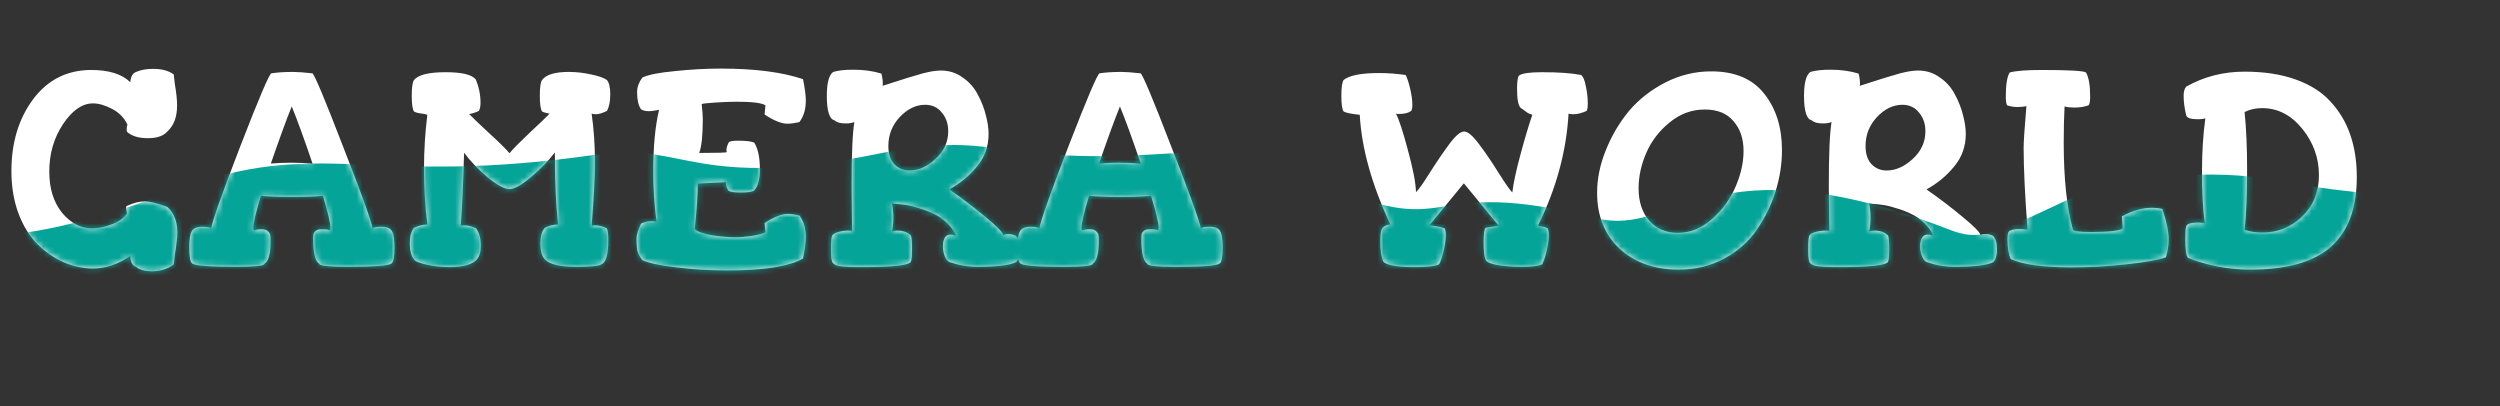 <svg width="431" height="70" viewBox="0 0 431 70" fill="none" xmlns="http://www.w3.org/2000/svg">
<rect x="0" y="0" width="431" height="70" fill="#333333" stroke="none"/>
<path d="M1.968 29.488C1.968 24.592 3.216 20.464 5.712 17.104C8.24 13.744 11.584 12.064 15.744 12.064C18.784 12.064 21.024 12.768 22.464 14.176C22.528 13.216 22.864 12.624 23.472 12.4C24.272 12.048 25.248 11.872 26.4 11.872C27.904 11.872 29.088 12.192 29.952 12.832C29.984 13.184 30.048 13.744 30.144 14.512C30.272 15.248 30.368 15.92 30.432 16.528C30.496 17.136 30.528 17.696 30.528 18.208C30.528 20.192 29.952 21.696 28.8 22.72C28.128 23.456 27.024 23.824 25.488 23.824C23.888 23.824 22.688 23.456 21.888 22.72C21.856 22.656 21.84 22.512 21.84 22.288C21.84 21.904 21.888 21.648 21.984 21.52C21.44 20.336 20.56 19.424 19.344 18.784C18.128 18.144 17.024 17.824 16.032 17.824C14.176 17.824 12.448 19.024 10.848 21.424C9.28 23.792 8.496 26.512 8.496 29.584C8.496 32.496 9.232 34.864 10.704 36.688C12.208 38.48 13.936 39.376 15.888 39.376C16.88 39.376 17.984 39.152 19.2 38.704C20.416 38.256 21.312 37.632 21.888 36.832C21.792 36.256 21.744 35.936 21.744 35.872C21.744 35.808 21.744 35.744 21.744 35.68C21.776 35.616 21.792 35.568 21.792 35.536C22.976 34.992 24.016 34.72 24.912 34.72C25.808 34.72 27.12 35.04 28.848 35.68C30 36.704 30.576 38.192 30.576 40.144C30.576 40.656 30.528 41.232 30.432 41.872C30.368 42.48 30.272 43.152 30.144 43.888C30.048 44.624 29.984 45.184 29.952 45.568C28.96 46.368 27.68 46.768 26.112 46.768C24.96 46.768 24.08 46.512 23.472 46C22.8 45.744 22.464 45.12 22.464 44.128C20.352 45.568 18.208 46.288 16.032 46.288C14.336 46.288 12.672 45.936 11.04 45.232C9.408 44.528 7.904 43.504 6.528 42.16C5.152 40.816 4.048 39.056 3.216 36.88C2.384 34.672 1.968 32.208 1.968 29.488ZM32.631 42.688C32.631 41.28 32.775 40.336 33.063 39.856C33.351 39.344 33.959 39.088 34.887 39.088C35.879 39.088 36.375 39.216 36.375 39.472C36.599 38.128 38.295 33.344 41.463 25.12C44.663 16.864 46.439 12.704 46.791 12.64C47.815 12.48 49.063 12.4 50.535 12.4C51.303 12.4 52.407 12.48 53.847 12.64C54.199 12.8 55.959 16.992 59.127 25.216C62.327 33.408 64.039 38.16 64.263 39.472C64.263 39.216 64.759 39.088 65.751 39.088C66.679 39.088 67.287 39.344 67.575 39.856C67.863 40.336 68.007 41.28 68.007 42.688C68.007 44.32 67.831 45.232 67.479 45.424C67.063 45.808 64.567 46 59.991 46C56.695 46 55.047 45.824 55.047 45.472C54.343 45.056 53.991 43.632 53.991 41.2C53.991 40.848 54.007 40.576 54.039 40.384C54.071 40.192 54.199 40 54.423 39.808C54.647 39.616 54.967 39.52 55.383 39.52C56.311 39.52 56.775 39.584 56.775 39.712C56.903 39.712 56.967 39.552 56.967 39.232C56.967 38.432 56.535 36.608 55.671 33.76C54.359 33.888 52.615 33.952 50.439 33.952C48.103 33.952 46.279 33.888 44.967 33.76C44.103 36.64 43.671 38.48 43.671 39.28C43.671 39.536 43.735 39.68 43.863 39.712C44.055 39.584 44.471 39.52 45.111 39.52C45.591 39.52 45.943 39.632 46.167 39.856C46.423 40.08 46.567 40.304 46.599 40.528C46.631 40.752 46.647 41.12 46.647 41.632C46.647 43.744 46.295 45.024 45.591 45.472C45.591 45.824 43.943 46 40.647 46C36.071 46 33.575 45.808 33.159 45.424C32.807 45.232 32.631 44.32 32.631 42.688ZM46.695 28.192C47.911 28.096 49.079 28.048 50.199 28.048C51.511 28.048 52.743 28.112 53.895 28.24C52.455 23.984 51.255 20.688 50.295 18.352C49.399 20.56 48.199 23.84 46.695 28.192ZM70.65 41.968C70.65 40.752 70.89 39.856 71.37 39.28C72.17 38.896 72.938 38.704 73.674 38.704C73.29 35.504 73.098 32.288 73.098 29.056C73.098 25.952 73.29 22.864 73.674 19.792C73.45 19.696 73.066 19.616 72.522 19.552C72.01 19.488 71.626 19.376 71.37 19.216C71.114 18.832 70.986 17.92 70.986 16.48C70.986 15.072 71.114 14.176 71.37 13.792C72.106 12.896 73.93 12.448 76.842 12.448C79.626 12.448 81.354 12.864 82.026 13.696C82.57 15.008 82.842 16.352 82.842 17.728C82.842 18.336 82.746 18.8 82.554 19.12C81.882 19.44 81.322 19.616 80.874 19.648C81.322 20.128 82.458 21.216 84.282 22.912C86.106 24.576 87.29 25.744 87.834 26.416C88.378 25.744 89.546 24.56 91.338 22.864C93.162 21.168 94.298 20.08 94.746 19.6C94.106 19.472 93.674 19.344 93.45 19.216C93.194 18.832 93.066 17.92 93.066 16.48C93.066 15.072 93.194 14.176 93.45 13.792C94.154 12.864 95.69 12.4 98.058 12.4C99.338 12.4 100.618 12.544 101.898 12.832C103.178 13.088 104.09 13.408 104.634 13.792C105.018 14.272 105.21 15.088 105.21 16.24C105.21 17.488 105.018 18.448 104.634 19.12C103.866 19.504 103.226 19.696 102.714 19.696C102.554 19.696 102.314 19.664 101.994 19.6C102.378 22.192 102.57 25.008 102.57 28.048C102.57 30.544 102.378 34.16 101.994 38.896C102.122 38.864 102.33 38.848 102.618 38.848C103.258 38.848 103.93 39.024 104.634 39.376C104.794 39.792 104.874 40.48 104.874 41.44C104.874 43.872 104.474 45.248 103.674 45.568C103.322 45.856 101.866 46 99.306 46C96.522 46 94.73 45.568 93.93 44.704C93.418 44.16 93.162 43.248 93.162 41.968C93.162 40.72 93.418 39.824 93.93 39.28C94.666 38.896 95.434 38.704 96.234 38.704C95.85 35.504 95.658 31.36 95.658 26.272C94.602 27.68 93.242 29.088 91.578 30.496C89.914 31.904 88.666 32.608 87.834 32.608C87.002 32.608 85.738 31.92 84.042 30.544C82.378 29.136 81.034 27.728 80.01 26.32C79.85 31.792 79.658 35.984 79.434 38.896C79.562 38.864 79.77 38.848 80.058 38.848C80.698 38.848 81.37 39.024 82.074 39.376C82.618 40.112 82.89 41.104 82.89 42.352C82.89 43.44 82.65 44.24 82.17 44.752C81.402 45.616 79.85 46.048 77.514 46.048C76.138 46.048 74.81 45.904 73.53 45.616C72.25 45.328 71.53 45.024 71.37 44.704C70.89 44.128 70.65 43.216 70.65 41.968ZM109.739 41.056C109.739 40.544 109.995 39.712 110.507 38.56C111.083 38.272 111.723 38.128 112.427 38.128C112.747 38.128 113.003 38.176 113.195 38.272C112.811 35.424 112.619 32.528 112.619 29.584C112.619 25.264 112.955 21.712 113.627 18.928C112.891 19.088 112.299 19.168 111.851 19.168C111.275 19.168 110.827 19.056 110.507 18.832C110.059 18.192 109.835 17.2 109.835 15.856C109.835 15.024 110.139 14.192 110.747 13.36C111.771 12.88 113.643 12.512 116.363 12.256C119.083 11.968 121.707 11.824 124.235 11.824C130.123 11.824 134.859 12.432 138.443 13.648C138.763 15.248 138.923 16.48 138.923 17.344C138.923 18.848 138.555 20.08 137.819 21.04C137.019 21.232 136.331 21.328 135.755 21.328C134.731 21.328 133.419 20.8 131.819 19.744L131.963 18.16C131.355 17.744 129.691 17.536 126.971 17.536C126.011 17.536 124.779 17.584 123.275 17.68C121.771 17.776 121.003 17.872 120.971 17.968C121.099 19.12 121.163 19.968 121.163 20.512C121.163 23.36 120.955 25.312 120.539 26.368C123.675 26.368 125.259 26.32 125.291 26.224C125.259 26.128 125.243 25.984 125.243 25.792C125.243 25.44 125.387 25.008 125.675 24.496C125.867 24.336 126.395 24.256 127.259 24.256C128.603 24.256 129.531 24.368 130.043 24.592C130.683 25.648 131.003 27.168 131.003 29.152C131.003 30.944 130.667 32.176 129.995 32.848C129.739 33.072 128.987 33.184 127.739 33.184C126.491 33.184 125.771 33.072 125.579 32.848C125.291 32.464 125.147 31.984 125.147 31.408L120.299 31.648C120.299 33.536 120.123 36.16 119.771 39.52C120.283 39.968 121.323 40.32 122.891 40.576C124.459 40.8 125.755 40.912 126.779 40.912C127.547 40.912 128.491 40.832 129.611 40.672C130.763 40.48 131.547 40.272 131.963 40.048L131.819 38.464C133.419 37.408 134.747 36.88 135.803 36.88C136.379 36.88 137.051 36.976 137.819 37.168C138.555 38.128 138.923 39.36 138.923 40.864C138.923 41.728 138.763 42.96 138.443 44.56C136.043 45.936 131.691 46.624 125.387 46.624C122.315 46.624 119.387 46.448 116.603 46.096C113.819 45.776 111.867 45.36 110.747 44.848C110.363 44.368 110.091 43.888 109.931 43.408C109.803 42.928 109.739 42.144 109.739 41.056ZM142.544 16.528C142.544 14.288 142.912 12.912 143.648 12.4C144.512 12.144 145.664 12.016 147.104 12.016C148.896 12.016 150.512 12.24 151.952 12.688C152.112 13.296 152.192 13.856 152.192 14.368C152.192 14.624 152.176 14.768 152.144 14.8C152.688 14.64 153.44 14.4 154.4 14.08C155.392 13.76 156.096 13.536 156.512 13.408C156.928 13.28 157.472 13.12 158.144 12.928C158.848 12.704 159.376 12.56 159.728 12.496C160.112 12.4 160.528 12.32 160.976 12.256C161.456 12.192 161.872 12.16 162.224 12.16C163.632 12.16 164.88 12.56 165.968 13.36C167.088 14.128 167.952 15.104 168.56 16.288C169.2 17.472 169.664 18.656 169.952 19.84C170.272 21.024 170.432 22.112 170.432 23.104C170.432 25.248 169.76 27.12 168.416 28.72C167.104 30.32 165.52 31.632 163.664 32.656C165.872 34.192 167.952 35.776 169.904 37.408C171.856 39.008 172.88 40.048 172.976 40.528C173.232 40.4 173.52 40.336 173.84 40.336C174.192 40.336 174.608 40.432 175.088 40.624C175.568 41.072 175.808 41.84 175.808 42.928C175.808 44.016 175.6 44.768 175.184 45.184C174.128 45.728 171.904 46 168.512 46C166.88 46 165.28 45.728 163.712 45.184C163.392 45.056 163.12 44.736 162.896 44.224C162.672 43.68 162.56 43.088 162.56 42.448C162.56 41.648 162.736 41.072 163.088 40.72C163.312 40.528 163.584 40.432 163.904 40.432C164.128 40.432 164.432 40.496 164.816 40.624C164.464 39.792 163.936 39.056 163.232 38.416C162.528 37.744 161.792 37.232 161.024 36.88C160.256 36.496 159.424 36.176 158.528 35.92C157.664 35.632 156.896 35.44 156.224 35.344C155.584 35.248 155.008 35.184 154.496 35.152L153.776 35.056C153.936 35.856 154.016 36.688 154.016 37.552C154.016 38.384 153.936 39.168 153.776 39.904C154 39.808 154.304 39.76 154.688 39.76C155.712 39.76 156.496 40.048 157.04 40.624C157.168 40.912 157.232 41.664 157.232 42.88C157.232 44.064 157.168 44.8 157.04 45.088C156.848 45.728 154.032 46.048 148.592 46.048C146.64 46.048 145.312 45.984 144.608 45.856C143.936 45.696 143.552 45.44 143.456 45.088C143.328 44.8 143.264 44.064 143.264 42.88C143.264 41.664 143.328 40.912 143.456 40.624C143.616 40.368 143.968 40.16 144.512 40C145.088 39.84 145.632 39.76 146.144 39.76C146.528 39.76 146.784 39.776 146.912 39.808C146.912 39.264 146.896 38.256 146.864 36.784C146.832 35.312 146.816 33.792 146.816 32.224C146.816 26.56 146.976 22.832 147.296 21.04C146.912 21.2 146.416 21.28 145.808 21.28C144.88 21.28 144.24 21.104 143.888 20.752C142.992 20.56 142.544 19.152 142.544 16.528ZM153.152 25.168C153.152 26.512 153.488 27.552 154.16 28.288C154.864 29.024 155.744 29.392 156.8 29.392C158.336 29.392 159.824 28.736 161.264 27.424C162.736 26.08 163.472 24.48 163.472 22.624C163.472 21.344 163.104 20.272 162.368 19.408C161.664 18.512 160.704 18.064 159.488 18.064C157.92 18.064 156.464 18.768 155.12 20.176C153.808 21.584 153.152 23.248 153.152 25.168ZM175.412 42.688C175.412 41.28 175.556 40.336 175.844 39.856C176.132 39.344 176.74 39.088 177.668 39.088C178.66 39.088 179.156 39.216 179.156 39.472C179.38 38.128 181.076 33.344 184.244 25.12C187.444 16.864 189.22 12.704 189.572 12.64C190.596 12.48 191.844 12.4 193.316 12.4C194.084 12.4 195.188 12.48 196.628 12.64C196.98 12.8 198.74 16.992 201.908 25.216C205.108 33.408 206.82 38.16 207.044 39.472C207.044 39.216 207.54 39.088 208.532 39.088C209.46 39.088 210.068 39.344 210.356 39.856C210.644 40.336 210.788 41.28 210.788 42.688C210.788 44.32 210.612 45.232 210.26 45.424C209.844 45.808 207.348 46 202.772 46C199.476 46 197.828 45.824 197.828 45.472C197.124 45.056 196.772 43.632 196.772 41.2C196.772 40.848 196.788 40.576 196.82 40.384C196.852 40.192 196.98 40 197.204 39.808C197.428 39.616 197.748 39.52 198.164 39.52C199.092 39.52 199.556 39.584 199.556 39.712C199.684 39.712 199.748 39.552 199.748 39.232C199.748 38.432 199.316 36.608 198.452 33.76C197.14 33.888 195.396 33.952 193.22 33.952C190.884 33.952 189.06 33.888 187.748 33.76C186.884 36.64 186.452 38.48 186.452 39.28C186.452 39.536 186.516 39.68 186.644 39.712C186.836 39.584 187.252 39.52 187.892 39.52C188.372 39.52 188.724 39.632 188.948 39.856C189.204 40.08 189.348 40.304 189.38 40.528C189.412 40.752 189.428 41.12 189.428 41.632C189.428 43.744 189.076 45.024 188.372 45.472C188.372 45.824 186.724 46 183.428 46C178.852 46 176.356 45.808 175.94 45.424C175.588 45.232 175.412 44.32 175.412 42.688ZM189.476 28.192C190.692 28.096 191.86 28.048 192.98 28.048C194.292 28.048 195.524 28.112 196.676 28.24C195.236 23.984 194.036 20.688 193.076 18.352C192.18 20.56 190.98 23.84 189.476 28.192ZM231.251 16.48C231.251 15.072 231.379 14.176 231.635 13.792C232.627 12.992 234.659 12.592 237.731 12.592C239.235 12.592 240.771 12.704 242.339 12.928C242.595 13.408 242.851 14.192 243.107 15.28C243.363 16.368 243.491 17.296 243.491 18.064C243.491 18.544 243.427 18.896 243.299 19.12C242.819 19.472 242.115 19.648 241.187 19.648C240.931 19.648 240.755 19.632 240.659 19.6C241.171 20.528 241.859 22.624 242.723 25.888C243.619 29.152 244.083 31.568 244.115 33.136C244.563 32.72 245.347 31.616 246.467 29.824C247.619 28 248.739 26.352 249.827 24.88C250.915 23.408 251.779 22.672 252.419 22.672C253.059 22.672 253.923 23.408 255.011 24.88C256.099 26.32 257.219 27.968 258.371 29.824C259.523 31.648 260.307 32.768 260.723 33.184C260.915 31.552 261.395 29.328 262.163 26.512C262.931 23.664 263.603 21.424 264.179 19.792C263.795 19.664 263.523 19.552 263.363 19.456C263.203 19.36 263.027 19.232 262.835 19.072C262.643 18.912 262.435 18.768 262.211 18.64C261.763 18.288 261.539 17.168 261.539 15.28C261.539 14.032 261.651 13.28 261.875 13.024C262.419 12.64 263.731 12.448 265.811 12.448C268.723 12.448 270.979 12.608 272.579 12.928C272.931 13.184 273.203 13.824 273.395 14.848C273.619 15.872 273.731 16.864 273.731 17.824C273.731 18.464 273.667 18.896 273.539 19.12C272.707 19.504 271.939 19.696 271.235 19.696C271.011 19.696 270.739 19.664 270.419 19.6C270.035 26.16 268.275 32.592 265.139 38.896C265.331 38.96 265.507 39.008 265.667 39.04C265.859 39.072 265.987 39.088 266.051 39.088C266.147 39.088 266.259 39.12 266.387 39.184C266.515 39.216 266.659 39.28 266.819 39.376C266.947 39.632 267.011 40.016 267.011 40.528C267.011 41.296 266.883 42.224 266.627 43.312C266.371 44.368 266.115 45.12 265.859 45.568C265.219 45.856 264.067 46 262.403 46C260.707 46 259.235 45.888 257.987 45.664C256.771 45.408 256.147 45.088 256.115 44.704C255.891 44.32 255.779 43.312 255.779 41.68C255.779 40.304 255.891 39.504 256.115 39.28C256.179 39.248 256.355 39.216 256.643 39.184C256.931 39.12 257.251 39.072 257.603 39.04C257.987 38.976 258.243 38.928 258.371 38.896C258.243 38.768 256.243 36.336 252.371 31.6C248.435 36.368 246.451 38.784 246.419 38.848C247.667 38.976 248.547 39.152 249.059 39.376C249.187 39.632 249.251 40.016 249.251 40.528C249.251 41.296 249.123 42.224 248.867 43.312C248.611 44.368 248.355 45.12 248.099 45.568C247.459 45.888 246.051 46.048 243.875 46.048C240.227 46.048 238.387 45.6 238.355 44.704C238.099 44.128 237.971 43.056 237.971 41.488C237.971 40.272 238.099 39.536 238.355 39.28C238.739 38.896 239.187 38.704 239.699 38.704C236.499 31.856 234.739 25.552 234.419 19.792C232.915 19.632 231.987 19.44 231.635 19.216C231.379 18.832 231.251 17.92 231.251 16.48ZM275.34 33.232C275.34 30.832 275.836 28.4 276.828 25.936C277.82 23.44 279.148 21.184 280.812 19.168C282.508 17.152 284.604 15.504 287.1 14.224C289.596 12.944 292.236 12.304 295.02 12.304C299.084 12.304 302.124 13.584 304.14 16.144C306.188 18.704 307.212 21.952 307.212 25.888C307.212 28.256 306.844 30.624 306.108 32.992C305.372 35.328 304.3 37.52 302.892 39.568C301.516 41.616 299.644 43.28 297.276 44.56C294.94 45.84 292.316 46.48 289.404 46.48C285.244 46.48 281.852 45.28 279.228 42.88C276.636 40.448 275.34 37.232 275.34 33.232ZM282.492 32.464C282.492 34.8 283.116 36.672 284.364 38.08C285.612 39.456 287.244 40.144 289.26 40.144C291.372 40.144 293.324 39.36 295.116 37.792C296.908 36.224 298.268 34.368 299.196 32.224C300.124 30.08 300.588 28.016 300.588 26.032C300.588 23.92 300.012 22.208 298.86 20.896C297.74 19.552 296.092 18.88 293.916 18.88C291.676 18.88 289.66 19.616 287.868 21.088C286.076 22.528 284.732 24.272 283.836 26.32C282.94 28.368 282.492 30.416 282.492 32.464ZM311.013 16.528C311.013 14.288 311.381 12.912 312.117 12.4C312.981 12.144 314.133 12.016 315.573 12.016C317.365 12.016 318.981 12.24 320.421 12.688C320.581 13.296 320.661 13.856 320.661 14.368C320.661 14.624 320.645 14.768 320.613 14.8C321.157 14.64 321.909 14.4 322.869 14.08C323.861 13.76 324.565 13.536 324.981 13.408C325.397 13.28 325.941 13.12 326.613 12.928C327.317 12.704 327.845 12.56 328.197 12.496C328.581 12.4 328.997 12.32 329.445 12.256C329.925 12.192 330.341 12.16 330.693 12.16C332.101 12.16 333.349 12.56 334.437 13.36C335.557 14.128 336.421 15.104 337.029 16.288C337.669 17.472 338.133 18.656 338.421 19.84C338.741 21.024 338.901 22.112 338.901 23.104C338.901 25.248 338.229 27.12 336.885 28.72C335.573 30.32 333.989 31.632 332.133 32.656C334.341 34.192 336.421 35.776 338.373 37.408C340.325 39.008 341.349 40.048 341.445 40.528C341.701 40.4 341.989 40.336 342.309 40.336C342.661 40.336 343.077 40.432 343.557 40.624C344.037 41.072 344.277 41.84 344.277 42.928C344.277 44.016 344.069 44.768 343.653 45.184C342.597 45.728 340.373 46 336.981 46C335.349 46 333.749 45.728 332.181 45.184C331.861 45.056 331.589 44.736 331.365 44.224C331.141 43.68 331.029 43.088 331.029 42.448C331.029 41.648 331.205 41.072 331.557 40.72C331.781 40.528 332.053 40.432 332.373 40.432C332.597 40.432 332.901 40.496 333.285 40.624C332.933 39.792 332.405 39.056 331.701 38.416C330.997 37.744 330.261 37.232 329.493 36.88C328.725 36.496 327.893 36.176 326.997 35.92C326.133 35.632 325.365 35.44 324.693 35.344C324.053 35.248 323.477 35.184 322.965 35.152L322.245 35.056C322.405 35.856 322.485 36.688 322.485 37.552C322.485 38.384 322.405 39.168 322.245 39.904C322.469 39.808 322.773 39.76 323.157 39.76C324.181 39.76 324.965 40.048 325.509 40.624C325.637 40.912 325.701 41.664 325.701 42.88C325.701 44.064 325.637 44.8 325.509 45.088C325.317 45.728 322.501 46.048 317.061 46.048C315.109 46.048 313.781 45.984 313.077 45.856C312.405 45.696 312.021 45.44 311.925 45.088C311.797 44.8 311.733 44.064 311.733 42.88C311.733 41.664 311.797 40.912 311.925 40.624C312.085 40.368 312.437 40.16 312.981 40C313.557 39.84 314.101 39.76 314.613 39.76C314.997 39.76 315.253 39.776 315.381 39.808C315.381 39.264 315.365 38.256 315.333 36.784C315.301 35.312 315.285 33.792 315.285 32.224C315.285 26.56 315.445 22.832 315.765 21.04C315.381 21.2 314.885 21.28 314.277 21.28C313.349 21.28 312.709 21.104 312.357 20.752C311.461 20.56 311.013 19.152 311.013 16.528ZM321.621 25.168C321.621 26.512 321.957 27.552 322.629 28.288C323.333 29.024 324.213 29.392 325.269 29.392C326.805 29.392 328.293 28.736 329.733 27.424C331.205 26.08 331.941 24.48 331.941 22.624C331.941 21.344 331.573 20.272 330.837 19.408C330.133 18.512 329.173 18.064 327.957 18.064C326.389 18.064 324.933 18.768 323.589 20.176C322.277 21.584 321.621 23.248 321.621 25.168ZM345.801 16.624C345.801 14.576 346.025 13.2 346.473 12.496C347.529 12.208 349.369 12.064 351.993 12.064C356.665 12.064 359.209 12.208 359.625 12.496C360.105 13.328 360.345 14.72 360.345 16.672C360.345 17.472 360.249 17.968 360.057 18.16C359.353 18.416 358.521 18.544 357.561 18.544C356.953 18.544 356.409 18.48 355.929 18.352C355.833 20.176 355.785 22.256 355.785 24.592C355.785 30.8 356.313 35.792 357.369 39.568C357.433 39.856 358.489 40 360.537 40C363.545 40 365.353 39.792 365.961 39.376L365.817 37.312C367.609 36.32 369.321 35.824 370.953 35.824C371.625 35.824 372.233 35.888 372.777 36.016C373.513 38.16 373.881 39.904 373.881 41.248C373.881 42.272 373.721 43.312 373.401 44.368C372.089 44.816 369.817 45.216 366.585 45.568C363.385 45.92 360.249 46.096 357.177 46.096C352.217 46.096 348.713 45.616 346.665 44.656C346.281 43.888 346.089 42.736 346.089 41.2C346.089 40.304 346.249 39.824 346.569 39.76C346.953 39.568 347.481 39.472 348.153 39.472C348.505 39.472 348.969 39.504 349.545 39.568C349.097 33.648 348.873 28.944 348.873 25.456C348.873 24.464 349.033 22.08 349.353 18.304C348.873 18.4 348.377 18.448 347.865 18.448C347.161 18.448 346.553 18.352 346.041 18.16C345.881 17.968 345.801 17.456 345.801 16.624ZM376.457 16.528C376.457 15.824 376.601 15.296 376.889 14.944C379.929 13.216 383.289 12.352 386.969 12.352C390.329 12.352 393.257 12.8 395.753 13.696C398.281 14.592 400.297 15.872 401.801 17.536C403.337 19.2 404.473 21.12 405.209 23.296C405.945 25.44 406.313 27.856 406.313 30.544C406.313 35.856 404.841 39.84 401.897 42.496C398.953 45.152 394.313 46.48 387.977 46.48C384.233 46.48 380.649 45.808 377.225 44.464C376.905 44.144 376.745 43.04 376.745 41.152C376.745 40.096 376.793 39.408 376.889 39.088C376.985 38.608 377.657 38.368 378.905 38.368C379.257 38.368 379.657 38.4 380.105 38.464C379.785 36.224 379.625 33.248 379.625 29.536C379.625 26.24 379.817 23.2 380.201 20.416C379.849 20.512 379.417 20.56 378.905 20.56C377.657 20.56 376.985 20.32 376.889 19.84C376.601 18.624 376.457 17.52 376.457 16.528ZM386.969 39.616C387.897 39.936 388.905 40.096 389.993 40.096C392.649 40.096 394.937 39.184 396.857 37.36C398.809 35.504 399.785 33.12 399.785 30.208C399.785 27.232 398.825 24.56 396.905 22.192C394.985 19.824 392.681 18.64 389.993 18.64C388.873 18.64 387.865 18.864 386.969 19.312C387.257 22.192 387.401 25.472 387.401 29.152C387.401 33.536 387.257 37.024 386.969 39.616Z" fill="white"/>
<mask id="mask0" mask-type="alpha" maskUnits="userSpaceOnUse" x="1" y="11" width="406" height="36">
<path d="M1.968 29.488C1.968 24.592 3.216 20.464 5.712 17.104C8.24 13.744 11.584 12.064 15.744 12.064C18.784 12.064 21.024 12.768 22.464 14.176C22.528 13.216 22.864 12.624 23.472 12.4C24.272 12.048 25.248 11.872 26.4 11.872C27.904 11.872 29.088 12.192 29.952 12.832C29.984 13.184 30.048 13.744 30.144 14.512C30.272 15.248 30.368 15.92 30.432 16.528C30.496 17.136 30.528 17.696 30.528 18.208C30.528 20.192 29.952 21.696 28.8 22.72C28.128 23.456 27.024 23.824 25.488 23.824C23.888 23.824 22.688 23.456 21.888 22.72C21.856 22.656 21.84 22.512 21.84 22.288C21.84 21.904 21.888 21.648 21.984 21.52C21.44 20.336 20.56 19.424 19.344 18.784C18.128 18.144 17.024 17.824 16.032 17.824C14.176 17.824 12.448 19.024 10.848 21.424C9.28 23.792 8.496 26.512 8.496 29.584C8.496 32.496 9.232 34.864 10.704 36.688C12.208 38.48 13.936 39.376 15.888 39.376C16.88 39.376 17.984 39.152 19.2 38.704C20.416 38.256 21.312 37.632 21.888 36.832C21.792 36.256 21.744 35.936 21.744 35.872C21.744 35.808 21.744 35.744 21.744 35.68C21.776 35.616 21.792 35.568 21.792 35.536C22.976 34.992 24.016 34.72 24.912 34.72C25.808 34.72 27.12 35.04 28.848 35.68C30 36.704 30.576 38.192 30.576 40.144C30.576 40.656 30.528 41.232 30.432 41.872C30.368 42.48 30.272 43.152 30.144 43.888C30.048 44.624 29.984 45.184 29.952 45.568C28.96 46.368 27.68 46.768 26.112 46.768C24.96 46.768 24.08 46.512 23.472 46C22.8 45.744 22.464 45.12 22.464 44.128C20.352 45.568 18.208 46.288 16.032 46.288C14.336 46.288 12.672 45.936 11.04 45.232C9.408 44.528 7.904 43.504 6.528 42.16C5.152 40.816 4.048 39.056 3.216 36.88C2.384 34.672 1.968 32.208 1.968 29.488ZM32.631 42.688C32.631 41.28 32.775 40.336 33.063 39.856C33.351 39.344 33.959 39.088 34.887 39.088C35.879 39.088 36.375 39.216 36.375 39.472C36.599 38.128 38.295 33.344 41.463 25.12C44.663 16.864 46.439 12.704 46.791 12.64C47.815 12.48 49.063 12.4 50.535 12.4C51.303 12.4 52.407 12.48 53.847 12.64C54.199 12.8 55.959 16.992 59.127 25.216C62.327 33.408 64.039 38.16 64.263 39.472C64.263 39.216 64.759 39.088 65.751 39.088C66.679 39.088 67.287 39.344 67.575 39.856C67.863 40.336 68.007 41.28 68.007 42.688C68.007 44.32 67.831 45.232 67.479 45.424C67.063 45.808 64.567 46 59.991 46C56.695 46 55.047 45.824 55.047 45.472C54.343 45.056 53.991 43.632 53.991 41.2C53.991 40.848 54.007 40.576 54.039 40.384C54.071 40.192 54.199 40 54.423 39.808C54.647 39.616 54.967 39.52 55.383 39.52C56.311 39.52 56.775 39.584 56.775 39.712C56.903 39.712 56.967 39.552 56.967 39.232C56.967 38.432 56.535 36.608 55.671 33.76C54.359 33.888 52.615 33.952 50.439 33.952C48.103 33.952 46.279 33.888 44.967 33.76C44.103 36.64 43.671 38.48 43.671 39.28C43.671 39.536 43.735 39.68 43.863 39.712C44.055 39.584 44.471 39.52 45.111 39.52C45.591 39.52 45.943 39.632 46.167 39.856C46.423 40.08 46.567 40.304 46.599 40.528C46.631 40.752 46.647 41.12 46.647 41.632C46.647 43.744 46.295 45.024 45.591 45.472C45.591 45.824 43.943 46 40.647 46C36.071 46 33.575 45.808 33.159 45.424C32.807 45.232 32.631 44.32 32.631 42.688ZM46.695 28.192C47.911 28.096 49.079 28.048 50.199 28.048C51.511 28.048 52.743 28.112 53.895 28.24C52.455 23.984 51.255 20.688 50.295 18.352C49.399 20.56 48.199 23.84 46.695 28.192ZM70.65 41.968C70.65 40.752 70.89 39.856 71.37 39.28C72.17 38.896 72.938 38.704 73.674 38.704C73.29 35.504 73.098 32.288 73.098 29.056C73.098 25.952 73.29 22.864 73.674 19.792C73.45 19.696 73.066 19.616 72.522 19.552C72.01 19.488 71.626 19.376 71.37 19.216C71.114 18.832 70.986 17.92 70.986 16.48C70.986 15.072 71.114 14.176 71.37 13.792C72.106 12.896 73.93 12.448 76.842 12.448C79.626 12.448 81.354 12.864 82.026 13.696C82.57 15.008 82.842 16.352 82.842 17.728C82.842 18.336 82.746 18.8 82.554 19.12C81.882 19.44 81.322 19.616 80.874 19.648C81.322 20.128 82.458 21.216 84.282 22.912C86.106 24.576 87.29 25.744 87.834 26.416C88.378 25.744 89.546 24.56 91.338 22.864C93.162 21.168 94.298 20.08 94.746 19.6C94.106 19.472 93.674 19.344 93.45 19.216C93.194 18.832 93.066 17.92 93.066 16.48C93.066 15.072 93.194 14.176 93.45 13.792C94.154 12.864 95.69 12.4 98.058 12.4C99.338 12.4 100.618 12.544 101.898 12.832C103.178 13.088 104.09 13.408 104.634 13.792C105.018 14.272 105.21 15.088 105.21 16.24C105.21 17.488 105.018 18.448 104.634 19.12C103.866 19.504 103.226 19.696 102.714 19.696C102.554 19.696 102.314 19.664 101.994 19.6C102.378 22.192 102.57 25.008 102.57 28.048C102.57 30.544 102.378 34.16 101.994 38.896C102.122 38.864 102.33 38.848 102.618 38.848C103.258 38.848 103.93 39.024 104.634 39.376C104.794 39.792 104.874 40.48 104.874 41.44C104.874 43.872 104.474 45.248 103.674 45.568C103.322 45.856 101.866 46 99.306 46C96.522 46 94.73 45.568 93.93 44.704C93.418 44.16 93.162 43.248 93.162 41.968C93.162 40.72 93.418 39.824 93.93 39.28C94.666 38.896 95.434 38.704 96.234 38.704C95.85 35.504 95.658 31.36 95.658 26.272C94.602 27.68 93.242 29.088 91.578 30.496C89.914 31.904 88.666 32.608 87.834 32.608C87.002 32.608 85.738 31.92 84.042 30.544C82.378 29.136 81.034 27.728 80.01 26.32C79.85 31.792 79.658 35.984 79.434 38.896C79.562 38.864 79.77 38.848 80.058 38.848C80.698 38.848 81.37 39.024 82.074 39.376C82.618 40.112 82.89 41.104 82.89 42.352C82.89 43.44 82.65 44.24 82.17 44.752C81.402 45.616 79.85 46.048 77.514 46.048C76.138 46.048 74.81 45.904 73.53 45.616C72.25 45.328 71.53 45.024 71.37 44.704C70.89 44.128 70.65 43.216 70.65 41.968ZM109.739 41.056C109.739 40.544 109.995 39.712 110.507 38.56C111.083 38.272 111.723 38.128 112.427 38.128C112.747 38.128 113.003 38.176 113.195 38.272C112.811 35.424 112.619 32.528 112.619 29.584C112.619 25.264 112.955 21.712 113.627 18.928C112.891 19.088 112.299 19.168 111.851 19.168C111.275 19.168 110.827 19.056 110.507 18.832C110.059 18.192 109.835 17.2 109.835 15.856C109.835 15.024 110.139 14.192 110.747 13.36C111.771 12.88 113.643 12.512 116.363 12.256C119.083 11.968 121.707 11.824 124.235 11.824C130.123 11.824 134.859 12.432 138.443 13.648C138.763 15.248 138.923 16.48 138.923 17.344C138.923 18.848 138.555 20.08 137.819 21.04C137.019 21.232 136.331 21.328 135.755 21.328C134.731 21.328 133.419 20.8 131.819 19.744L131.963 18.16C131.355 17.744 129.691 17.536 126.971 17.536C126.011 17.536 124.779 17.584 123.275 17.68C121.771 17.776 121.003 17.872 120.971 17.968C121.099 19.12 121.163 19.968 121.163 20.512C121.163 23.36 120.955 25.312 120.539 26.368C123.675 26.368 125.259 26.32 125.291 26.224C125.259 26.128 125.243 25.984 125.243 25.792C125.243 25.44 125.387 25.008 125.675 24.496C125.867 24.336 126.395 24.256 127.259 24.256C128.603 24.256 129.531 24.368 130.043 24.592C130.683 25.648 131.003 27.168 131.003 29.152C131.003 30.944 130.667 32.176 129.995 32.848C129.739 33.072 128.987 33.184 127.739 33.184C126.491 33.184 125.771 33.072 125.579 32.848C125.291 32.464 125.147 31.984 125.147 31.408L120.299 31.648C120.299 33.536 120.123 36.16 119.771 39.52C120.283 39.968 121.323 40.32 122.891 40.576C124.459 40.8 125.755 40.912 126.779 40.912C127.547 40.912 128.491 40.832 129.611 40.672C130.763 40.48 131.547 40.272 131.963 40.048L131.819 38.464C133.419 37.408 134.747 36.88 135.803 36.88C136.379 36.88 137.051 36.976 137.819 37.168C138.555 38.128 138.923 39.36 138.923 40.864C138.923 41.728 138.763 42.96 138.443 44.56C136.043 45.936 131.691 46.624 125.387 46.624C122.315 46.624 119.387 46.448 116.603 46.096C113.819 45.776 111.867 45.36 110.747 44.848C110.363 44.368 110.091 43.888 109.931 43.408C109.803 42.928 109.739 42.144 109.739 41.056ZM142.544 16.528C142.544 14.288 142.912 12.912 143.648 12.4C144.512 12.144 145.664 12.016 147.104 12.016C148.896 12.016 150.512 12.24 151.952 12.688C152.112 13.296 152.192 13.856 152.192 14.368C152.192 14.624 152.176 14.768 152.144 14.8C152.688 14.64 153.44 14.4 154.4 14.08C155.392 13.76 156.096 13.536 156.512 13.408C156.928 13.28 157.472 13.12 158.144 12.928C158.848 12.704 159.376 12.56 159.728 12.496C160.112 12.4 160.528 12.32 160.976 12.256C161.456 12.192 161.872 12.16 162.224 12.16C163.632 12.16 164.88 12.56 165.968 13.36C167.088 14.128 167.952 15.104 168.56 16.288C169.2 17.472 169.664 18.656 169.952 19.84C170.272 21.024 170.432 22.112 170.432 23.104C170.432 25.248 169.76 27.12 168.416 28.72C167.104 30.32 165.52 31.632 163.664 32.656C165.872 34.192 167.952 35.776 169.904 37.408C171.856 39.008 172.88 40.048 172.976 40.528C173.232 40.4 173.52 40.336 173.84 40.336C174.192 40.336 174.608 40.432 175.088 40.624C175.568 41.072 175.808 41.84 175.808 42.928C175.808 44.016 175.6 44.768 175.184 45.184C174.128 45.728 171.904 46 168.512 46C166.88 46 165.28 45.728 163.712 45.184C163.392 45.056 163.12 44.736 162.896 44.224C162.672 43.68 162.56 43.088 162.56 42.448C162.56 41.648 162.736 41.072 163.088 40.72C163.312 40.528 163.584 40.432 163.904 40.432C164.128 40.432 164.432 40.496 164.816 40.624C164.464 39.792 163.936 39.056 163.232 38.416C162.528 37.744 161.792 37.232 161.024 36.88C160.256 36.496 159.424 36.176 158.528 35.92C157.664 35.632 156.896 35.44 156.224 35.344C155.584 35.248 155.008 35.184 154.496 35.152L153.776 35.056C153.936 35.856 154.016 36.688 154.016 37.552C154.016 38.384 153.936 39.168 153.776 39.904C154 39.808 154.304 39.76 154.688 39.76C155.712 39.76 156.496 40.048 157.04 40.624C157.168 40.912 157.232 41.664 157.232 42.88C157.232 44.064 157.168 44.8 157.04 45.088C156.848 45.728 154.032 46.048 148.592 46.048C146.64 46.048 145.312 45.984 144.608 45.856C143.936 45.696 143.552 45.44 143.456 45.088C143.328 44.8 143.264 44.064 143.264 42.88C143.264 41.664 143.328 40.912 143.456 40.624C143.616 40.368 143.968 40.16 144.512 40C145.088 39.84 145.632 39.76 146.144 39.76C146.528 39.76 146.784 39.776 146.912 39.808C146.912 39.264 146.896 38.256 146.864 36.784C146.832 35.312 146.816 33.792 146.816 32.224C146.816 26.56 146.976 22.832 147.296 21.04C146.912 21.2 146.416 21.28 145.808 21.28C144.88 21.28 144.24 21.104 143.888 20.752C142.992 20.56 142.544 19.152 142.544 16.528ZM153.152 25.168C153.152 26.512 153.488 27.552 154.16 28.288C154.864 29.024 155.744 29.392 156.8 29.392C158.336 29.392 159.824 28.736 161.264 27.424C162.736 26.08 163.472 24.48 163.472 22.624C163.472 21.344 163.104 20.272 162.368 19.408C161.664 18.512 160.704 18.064 159.488 18.064C157.92 18.064 156.464 18.768 155.12 20.176C153.808 21.584 153.152 23.248 153.152 25.168ZM175.412 42.688C175.412 41.28 175.556 40.336 175.844 39.856C176.132 39.344 176.74 39.088 177.668 39.088C178.66 39.088 179.156 39.216 179.156 39.472C179.38 38.128 181.076 33.344 184.244 25.12C187.444 16.864 189.22 12.704 189.572 12.64C190.596 12.48 191.844 12.4 193.316 12.4C194.084 12.4 195.188 12.48 196.628 12.64C196.98 12.8 198.74 16.992 201.908 25.216C205.108 33.408 206.82 38.16 207.044 39.472C207.044 39.216 207.54 39.088 208.532 39.088C209.46 39.088 210.068 39.344 210.356 39.856C210.644 40.336 210.788 41.28 210.788 42.688C210.788 44.32 210.612 45.232 210.26 45.424C209.844 45.808 207.348 46 202.772 46C199.476 46 197.828 45.824 197.828 45.472C197.124 45.056 196.772 43.632 196.772 41.2C196.772 40.848 196.788 40.576 196.82 40.384C196.852 40.192 196.98 40 197.204 39.808C197.428 39.616 197.748 39.52 198.164 39.52C199.092 39.52 199.556 39.584 199.556 39.712C199.684 39.712 199.748 39.552 199.748 39.232C199.748 38.432 199.316 36.608 198.452 33.76C197.14 33.888 195.396 33.952 193.22 33.952C190.884 33.952 189.06 33.888 187.748 33.76C186.884 36.64 186.452 38.48 186.452 39.28C186.452 39.536 186.516 39.68 186.644 39.712C186.836 39.584 187.252 39.52 187.892 39.52C188.372 39.52 188.724 39.632 188.948 39.856C189.204 40.08 189.348 40.304 189.38 40.528C189.412 40.752 189.428 41.12 189.428 41.632C189.428 43.744 189.076 45.024 188.372 45.472C188.372 45.824 186.724 46 183.428 46C178.852 46 176.356 45.808 175.94 45.424C175.588 45.232 175.412 44.32 175.412 42.688ZM189.476 28.192C190.692 28.096 191.86 28.048 192.98 28.048C194.292 28.048 195.524 28.112 196.676 28.24C195.236 23.984 194.036 20.688 193.076 18.352C192.18 20.56 190.98 23.84 189.476 28.192ZM231.251 16.48C231.251 15.072 231.379 14.176 231.635 13.792C232.627 12.992 234.659 12.592 237.731 12.592C239.235 12.592 240.771 12.704 242.339 12.928C242.595 13.408 242.851 14.192 243.107 15.28C243.363 16.368 243.491 17.296 243.491 18.064C243.491 18.544 243.427 18.896 243.299 19.12C242.819 19.472 242.115 19.648 241.187 19.648C240.931 19.648 240.755 19.632 240.659 19.6C241.171 20.528 241.859 22.624 242.723 25.888C243.619 29.152 244.083 31.568 244.115 33.136C244.563 32.72 245.347 31.616 246.467 29.824C247.619 28 248.739 26.352 249.827 24.88C250.915 23.408 251.779 22.672 252.419 22.672C253.059 22.672 253.923 23.408 255.011 24.88C256.099 26.32 257.219 27.968 258.371 29.824C259.523 31.648 260.307 32.768 260.723 33.184C260.915 31.552 261.395 29.328 262.163 26.512C262.931 23.664 263.603 21.424 264.179 19.792C263.795 19.664 263.523 19.552 263.363 19.456C263.203 19.36 263.027 19.232 262.835 19.072C262.643 18.912 262.435 18.768 262.211 18.64C261.763 18.288 261.539 17.168 261.539 15.28C261.539 14.032 261.651 13.28 261.875 13.024C262.419 12.64 263.731 12.448 265.811 12.448C268.723 12.448 270.979 12.608 272.579 12.928C272.931 13.184 273.203 13.824 273.395 14.848C273.619 15.872 273.731 16.864 273.731 17.824C273.731 18.464 273.667 18.896 273.539 19.12C272.707 19.504 271.939 19.696 271.235 19.696C271.011 19.696 270.739 19.664 270.419 19.6C270.035 26.16 268.275 32.592 265.139 38.896C265.331 38.96 265.507 39.008 265.667 39.04C265.859 39.072 265.987 39.088 266.051 39.088C266.147 39.088 266.259 39.12 266.387 39.184C266.515 39.216 266.659 39.28 266.819 39.376C266.947 39.632 267.011 40.016 267.011 40.528C267.011 41.296 266.883 42.224 266.627 43.312C266.371 44.368 266.115 45.12 265.859 45.568C265.219 45.856 264.067 46 262.403 46C260.707 46 259.235 45.888 257.987 45.664C256.771 45.408 256.147 45.088 256.115 44.704C255.891 44.32 255.779 43.312 255.779 41.68C255.779 40.304 255.891 39.504 256.115 39.28C256.179 39.248 256.355 39.216 256.643 39.184C256.931 39.12 257.251 39.072 257.603 39.04C257.987 38.976 258.243 38.928 258.371 38.896C258.243 38.768 256.243 36.336 252.371 31.6C248.435 36.368 246.451 38.784 246.419 38.848C247.667 38.976 248.547 39.152 249.059 39.376C249.187 39.632 249.251 40.016 249.251 40.528C249.251 41.296 249.123 42.224 248.867 43.312C248.611 44.368 248.355 45.12 248.099 45.568C247.459 45.888 246.051 46.048 243.875 46.048C240.227 46.048 238.387 45.6 238.355 44.704C238.099 44.128 237.971 43.056 237.971 41.488C237.971 40.272 238.099 39.536 238.355 39.28C238.739 38.896 239.187 38.704 239.699 38.704C236.499 31.856 234.739 25.552 234.419 19.792C232.915 19.632 231.987 19.44 231.635 19.216C231.379 18.832 231.251 17.92 231.251 16.48ZM275.34 33.232C275.34 30.832 275.836 28.4 276.828 25.936C277.82 23.44 279.148 21.184 280.812 19.168C282.508 17.152 284.604 15.504 287.1 14.224C289.596 12.944 292.236 12.304 295.02 12.304C299.084 12.304 302.124 13.584 304.14 16.144C306.188 18.704 307.212 21.952 307.212 25.888C307.212 28.256 306.844 30.624 306.108 32.992C305.372 35.328 304.3 37.52 302.892 39.568C301.516 41.616 299.644 43.28 297.276 44.56C294.94 45.84 292.316 46.48 289.404 46.48C285.244 46.48 281.852 45.28 279.228 42.88C276.636 40.448 275.34 37.232 275.34 33.232ZM282.492 32.464C282.492 34.8 283.116 36.672 284.364 38.08C285.612 39.456 287.244 40.144 289.26 40.144C291.372 40.144 293.324 39.36 295.116 37.792C296.908 36.224 298.268 34.368 299.196 32.224C300.124 30.08 300.588 28.016 300.588 26.032C300.588 23.92 300.012 22.208 298.86 20.896C297.74 19.552 296.092 18.88 293.916 18.88C291.676 18.88 289.66 19.616 287.868 21.088C286.076 22.528 284.732 24.272 283.836 26.32C282.94 28.368 282.492 30.416 282.492 32.464ZM311.013 16.528C311.013 14.288 311.381 12.912 312.117 12.4C312.981 12.144 314.133 12.016 315.573 12.016C317.365 12.016 318.981 12.24 320.421 12.688C320.581 13.296 320.661 13.856 320.661 14.368C320.661 14.624 320.645 14.768 320.613 14.8C321.157 14.64 321.909 14.4 322.869 14.08C323.861 13.76 324.565 13.536 324.981 13.408C325.397 13.28 325.941 13.12 326.613 12.928C327.317 12.704 327.845 12.56 328.197 12.496C328.581 12.4 328.997 12.32 329.445 12.256C329.925 12.192 330.341 12.16 330.693 12.16C332.101 12.16 333.349 12.56 334.437 13.36C335.557 14.128 336.421 15.104 337.029 16.288C337.669 17.472 338.133 18.656 338.421 19.84C338.741 21.024 338.901 22.112 338.901 23.104C338.901 25.248 338.229 27.12 336.885 28.72C335.573 30.32 333.989 31.632 332.133 32.656C334.341 34.192 336.421 35.776 338.373 37.408C340.325 39.008 341.349 40.048 341.445 40.528C341.701 40.4 341.989 40.336 342.309 40.336C342.661 40.336 343.077 40.432 343.557 40.624C344.037 41.072 344.277 41.84 344.277 42.928C344.277 44.016 344.069 44.768 343.653 45.184C342.597 45.728 340.373 46 336.981 46C335.349 46 333.749 45.728 332.181 45.184C331.861 45.056 331.589 44.736 331.365 44.224C331.141 43.68 331.029 43.088 331.029 42.448C331.029 41.648 331.205 41.072 331.557 40.72C331.781 40.528 332.053 40.432 332.373 40.432C332.597 40.432 332.901 40.496 333.285 40.624C332.933 39.792 332.405 39.056 331.701 38.416C330.997 37.744 330.261 37.232 329.493 36.88C328.725 36.496 327.893 36.176 326.997 35.92C326.133 35.632 325.365 35.44 324.693 35.344C324.053 35.248 323.477 35.184 322.965 35.152L322.245 35.056C322.405 35.856 322.485 36.688 322.485 37.552C322.485 38.384 322.405 39.168 322.245 39.904C322.469 39.808 322.773 39.76 323.157 39.76C324.181 39.76 324.965 40.048 325.509 40.624C325.637 40.912 325.701 41.664 325.701 42.88C325.701 44.064 325.637 44.8 325.509 45.088C325.317 45.728 322.501 46.048 317.061 46.048C315.109 46.048 313.781 45.984 313.077 45.856C312.405 45.696 312.021 45.44 311.925 45.088C311.797 44.8 311.733 44.064 311.733 42.88C311.733 41.664 311.797 40.912 311.925 40.624C312.085 40.368 312.437 40.16 312.981 40C313.557 39.84 314.101 39.76 314.613 39.76C314.997 39.76 315.253 39.776 315.381 39.808C315.381 39.264 315.365 38.256 315.333 36.784C315.301 35.312 315.285 33.792 315.285 32.224C315.285 26.56 315.445 22.832 315.765 21.04C315.381 21.2 314.885 21.28 314.277 21.28C313.349 21.28 312.709 21.104 312.357 20.752C311.461 20.56 311.013 19.152 311.013 16.528ZM321.621 25.168C321.621 26.512 321.957 27.552 322.629 28.288C323.333 29.024 324.213 29.392 325.269 29.392C326.805 29.392 328.293 28.736 329.733 27.424C331.205 26.08 331.941 24.48 331.941 22.624C331.941 21.344 331.573 20.272 330.837 19.408C330.133 18.512 329.173 18.064 327.957 18.064C326.389 18.064 324.933 18.768 323.589 20.176C322.277 21.584 321.621 23.248 321.621 25.168ZM345.801 16.624C345.801 14.576 346.025 13.2 346.473 12.496C347.529 12.208 349.369 12.064 351.993 12.064C356.665 12.064 359.209 12.208 359.625 12.496C360.105 13.328 360.345 14.72 360.345 16.672C360.345 17.472 360.249 17.968 360.057 18.16C359.353 18.416 358.521 18.544 357.561 18.544C356.953 18.544 356.409 18.48 355.929 18.352C355.833 20.176 355.785 22.256 355.785 24.592C355.785 30.8 356.313 35.792 357.369 39.568C357.433 39.856 358.489 40 360.537 40C363.545 40 365.353 39.792 365.961 39.376L365.817 37.312C367.609 36.32 369.321 35.824 370.953 35.824C371.625 35.824 372.233 35.888 372.777 36.016C373.513 38.16 373.881 39.904 373.881 41.248C373.881 42.272 373.721 43.312 373.401 44.368C372.089 44.816 369.817 45.216 366.585 45.568C363.385 45.92 360.249 46.096 357.177 46.096C352.217 46.096 348.713 45.616 346.665 44.656C346.281 43.888 346.089 42.736 346.089 41.2C346.089 40.304 346.249 39.824 346.569 39.76C346.953 39.568 347.481 39.472 348.153 39.472C348.505 39.472 348.969 39.504 349.545 39.568C349.097 33.648 348.873 28.944 348.873 25.456C348.873 24.464 349.033 22.08 349.353 18.304C348.873 18.4 348.377 18.448 347.865 18.448C347.161 18.448 346.553 18.352 346.041 18.16C345.881 17.968 345.801 17.456 345.801 16.624ZM376.457 16.528C376.457 15.824 376.601 15.296 376.889 14.944C379.929 13.216 383.289 12.352 386.969 12.352C390.329 12.352 393.257 12.8 395.753 13.696C398.281 14.592 400.297 15.872 401.801 17.536C403.337 19.2 404.473 21.12 405.209 23.296C405.945 25.44 406.313 27.856 406.313 30.544C406.313 35.856 404.841 39.84 401.897 42.496C398.953 45.152 394.313 46.48 387.977 46.48C384.233 46.48 380.649 45.808 377.225 44.464C376.905 44.144 376.745 43.04 376.745 41.152C376.745 40.096 376.793 39.408 376.889 39.088C376.985 38.608 377.657 38.368 378.905 38.368C379.257 38.368 379.657 38.4 380.105 38.464C379.785 36.224 379.625 33.248 379.625 29.536C379.625 26.24 379.817 23.2 380.201 20.416C379.849 20.512 379.417 20.56 378.905 20.56C377.657 20.56 376.985 20.32 376.889 19.84C376.601 18.624 376.457 17.52 376.457 16.528ZM386.969 39.616C387.897 39.936 388.905 40.096 389.993 40.096C392.649 40.096 394.937 39.184 396.857 37.36C398.809 35.504 399.785 33.12 399.785 30.208C399.785 27.232 398.825 24.56 396.905 22.192C394.985 19.824 392.681 18.64 389.993 18.64C388.873 18.64 387.865 18.864 386.969 19.312C387.257 22.192 387.401 25.472 387.401 29.152C387.401 33.536 387.257 37.024 386.969 39.616Z" fill="black"/>
</mask>
<g mask="url(#mask0)">
<path d="M29.841 32.955C-11.677 48.744 -8.791 32.955 -30 48.671C-5.761 51.632 43.218 72.978 50.49 72.978H347.49H389.49C396.156 72.978 436.353 57.554 454.785 57.554C460.087 54.593 465.995 47.851 447.21 44.571C423.728 40.471 423.373 34.91 404.791 32.955C389.642 31.36 388.884 28.399 363.13 31.36C344.998 39.623 342.298 42.022 336.148 39.623C295.219 23.657 288.582 40.975 275.308 37.627C244.933 29.968 251.191 41.719 229.057 31.957C217.695 26.946 213.116 25.716 199.515 26.577C170.731 28.399 172.246 22.25 151.037 26.577C120.281 32.853 117.519 24.482 103.316 26.577C63.17 32.499 55.595 23.161 29.841 32.955Z" fill="#05A498"/>
</g>
</svg>
